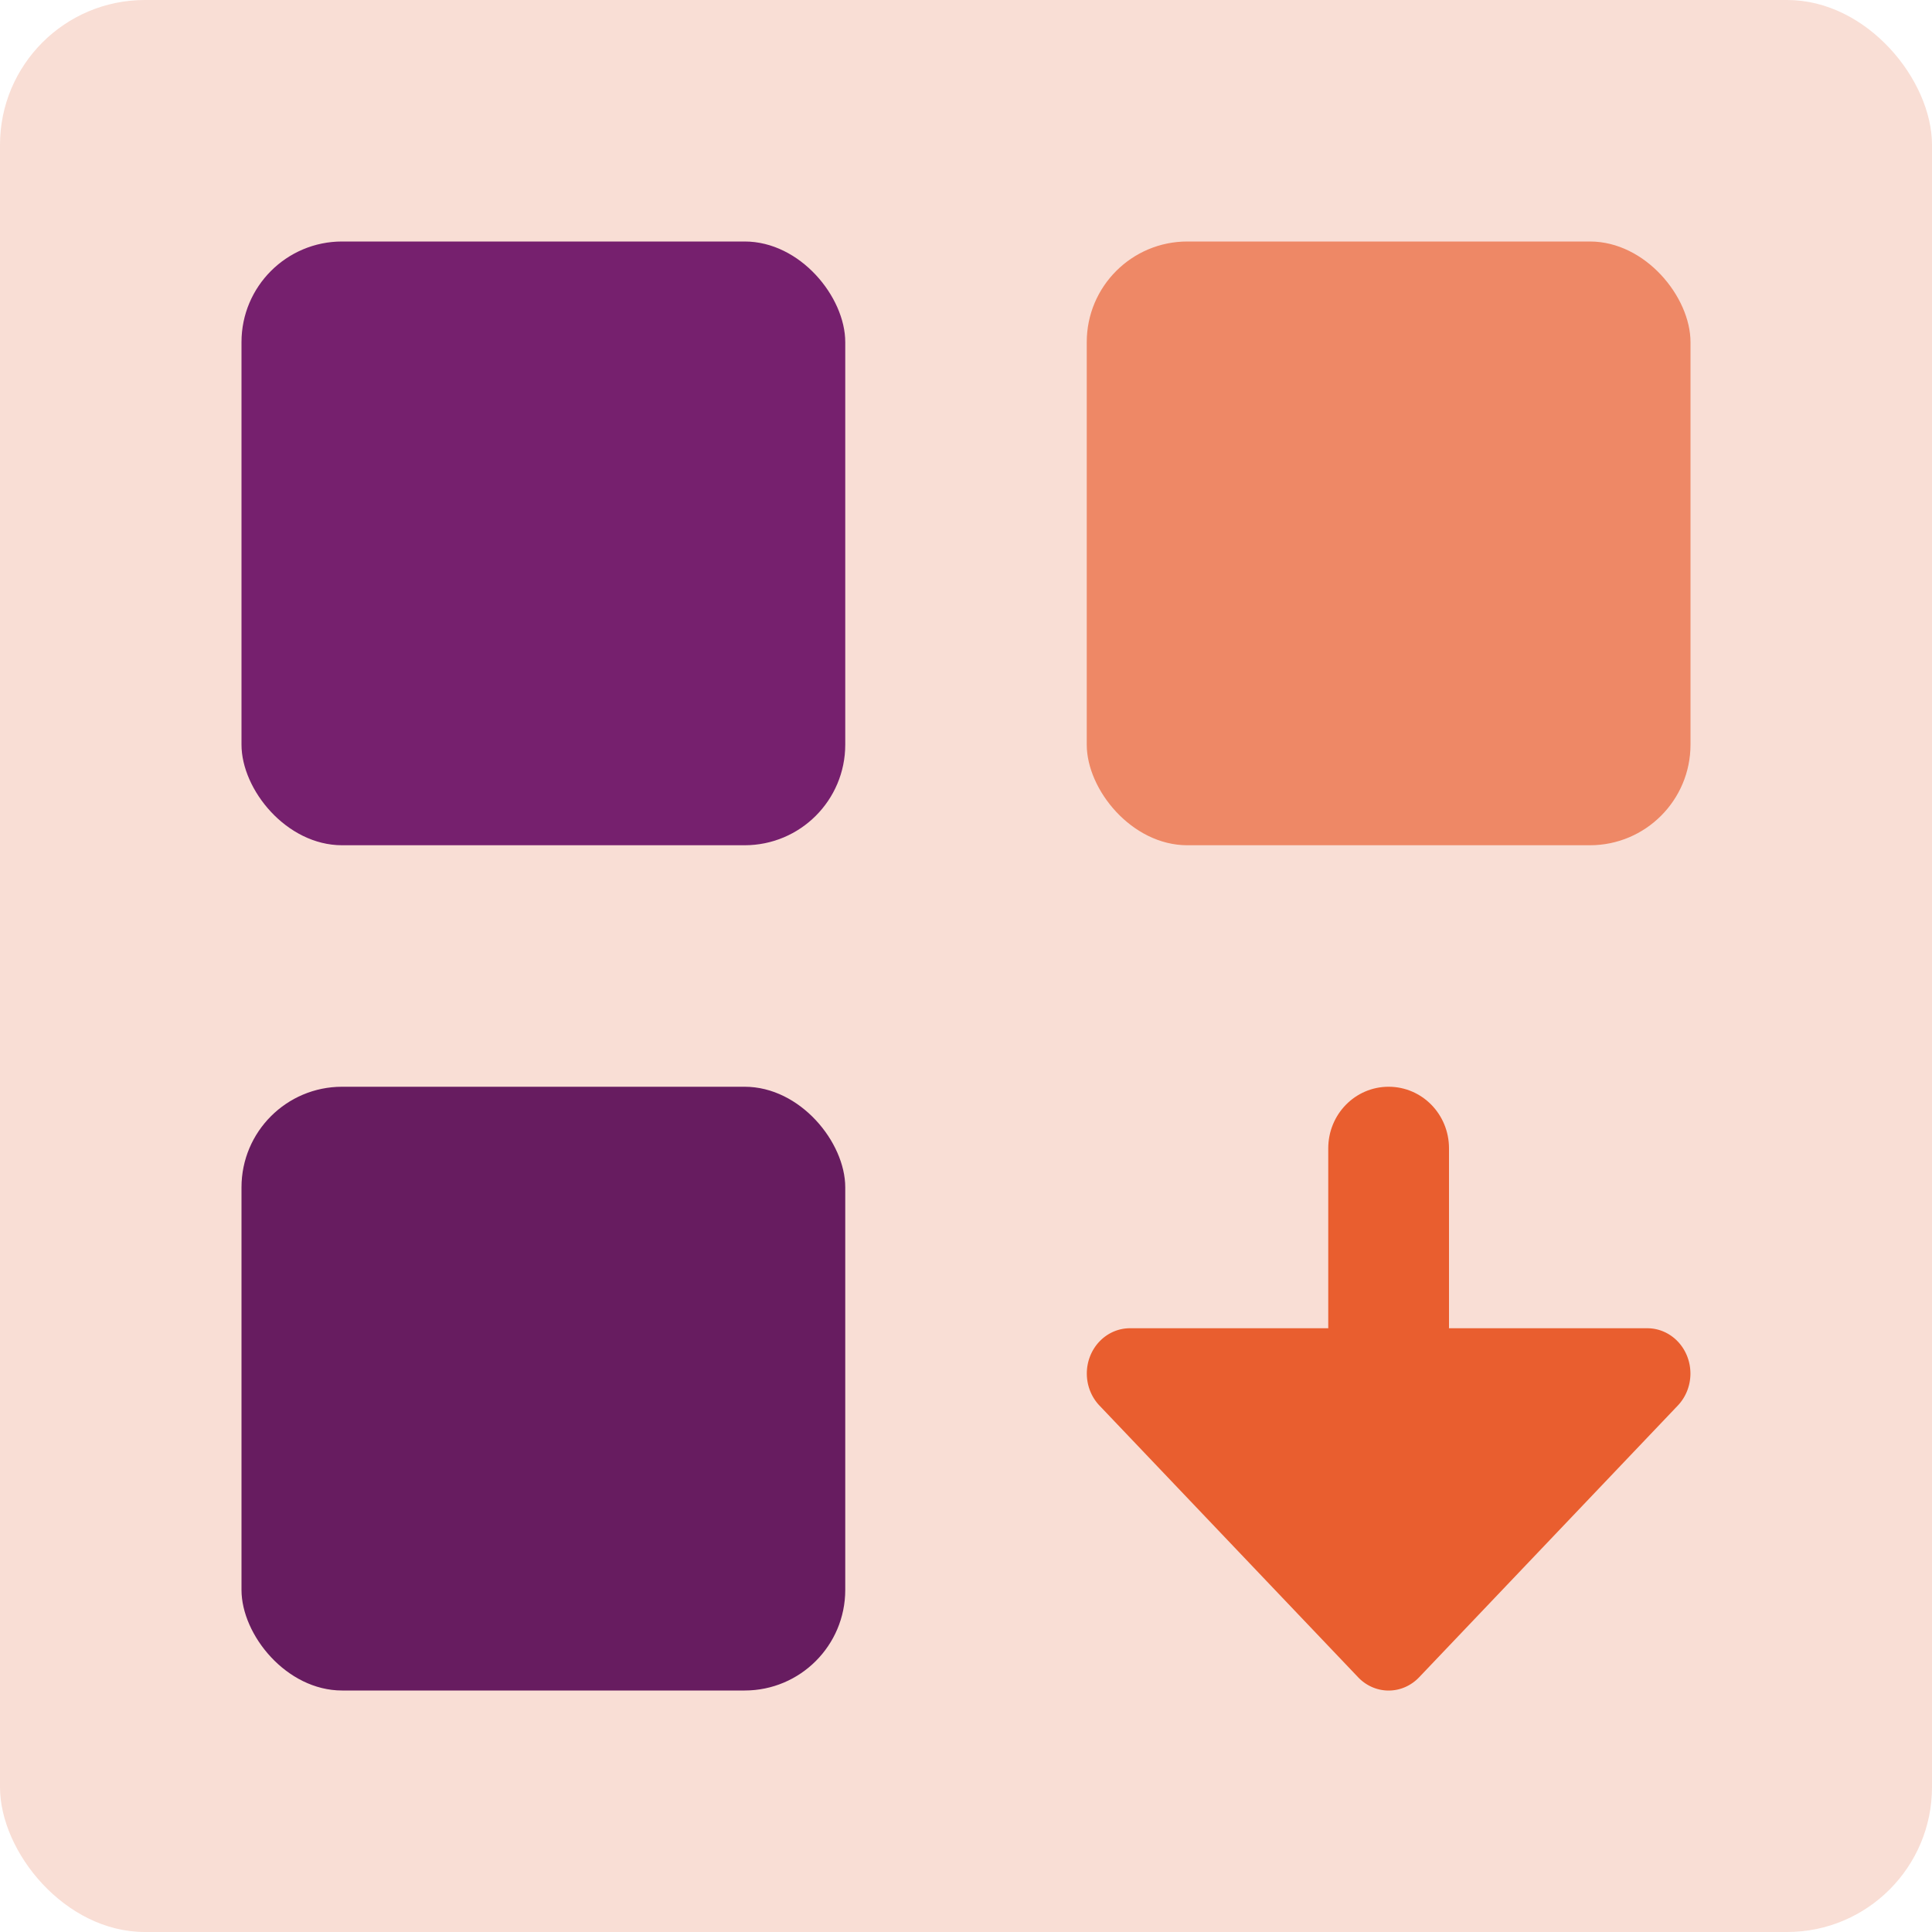 <svg xmlns="http://www.w3.org/2000/svg" width="16" height="16" version="1.1">
 <rect style="fill:#f9ded5" width="16" height="16" x="0" y="0" rx="1.2" ry="1.2"/>
 <rect style="fill:#76206e" width="5" height="5" x="2" y="2" rx=".833" ry=".833"/>
 <rect style="fill:#ee8866" width="5" height="5" x="9" y="2" rx=".833" ry=".833"/>
 <rect style="fill:#671c60" width="5" height="5" x="2" y="9" rx=".833" ry=".833"/>
 <path style="fill:#e95e2f" d="M 11.5,9 C 11.777,9 12,9.228 12,9.51 V 10.99 C 12,11.272 11.777,11.5 11.5,11.5 11.223,11.5 11,11.272 11,10.99 V 9.51 C 11,9.228 11.223,9 11.5,9 Z"/>
 <path style="fill:#e95e2f" d="M 9.357,11 A 0.357,0.375 0 0 0 9.105,11.64 L 11.247,13.89 A 0.357,0.375 0 0 0 11.753,13.89 L 13.895,11.64 A 0.357,0.375 0 0 0 13.643,11 Z"/>
</svg>
